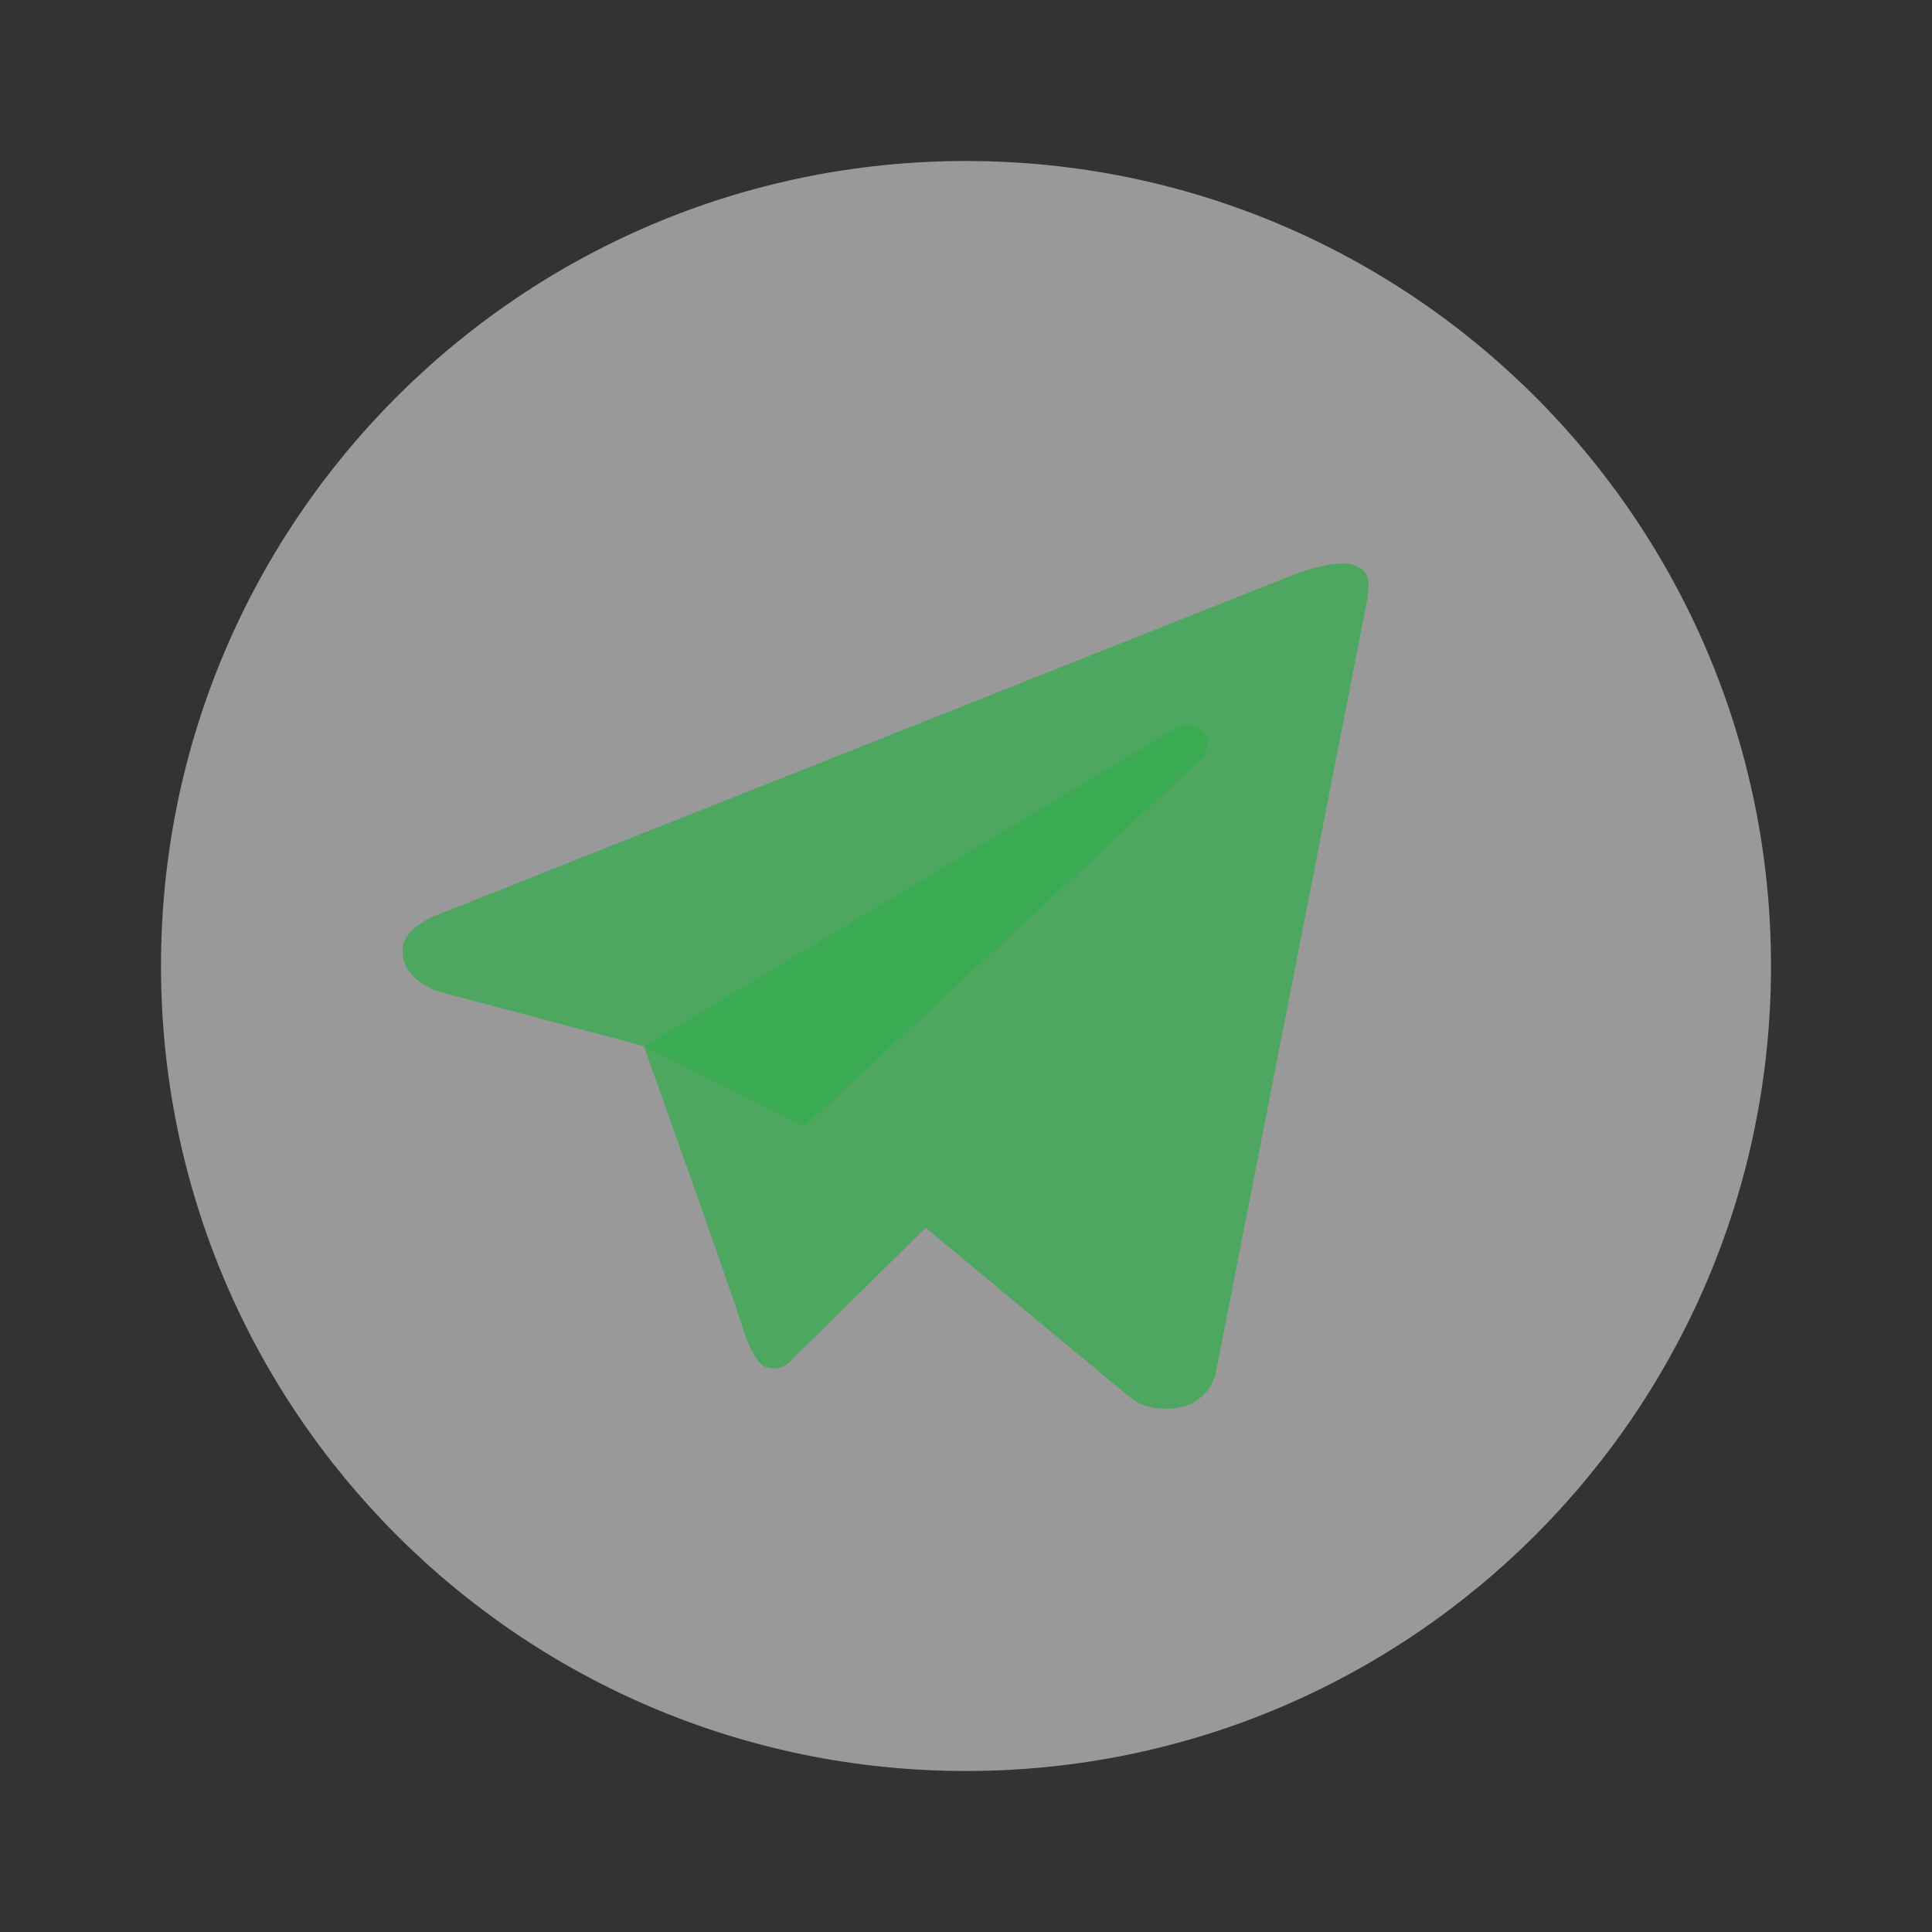 <?xml version="1.0" encoding="UTF-8"?>
<svg xmlns="http://www.w3.org/2000/svg" xmlns:xlink="http://www.w3.org/1999/xlink" width="48pt" height="48pt" viewBox="0 0 48 48" version="1.1">
<rect x="0" y="0" width="48" height="48" fill="#333333" stroke="none"/>
<g id="surface135394">
<path style=" stroke:none;fill-rule:nonzero;fill:#fff;fill-opacity:.5;" d="M 24 4 C 12.953 4 4 12.953 4 24 C 4 35.047 12.953 44 24 44 C 35.047 44 44 35.047 44 24 C 44 12.953 35.047 4 24 4 Z M 24 4 "/>
<path style=" stroke:none;fill-rule:nonzero;fill:#34ac4e;fill-opacity:.75;" d="M 33.949 15 L 30.203 34.125 C 30.203 34.125 30.043 35 28.961 35 C 28.383 35 28.086 34.727 28.086 34.727 L 19.973 27.992 L 16.004 25.992 L 10.906 24.637 C 10.906 24.637 10 24.375 10 23.625 C 10 23 10.934 22.703 10.934 22.703 L 32.25 14.234 C 32.246 14.234 32.898 14 33.375 14 C 33.668 14 34 14.125 34 14.5 C 34 14.75 33.949 15 33.949 15 Z M 33.949 15 "/>
<path style=" stroke:none;fill-rule:nonzero;fill:#34ac4e;fill-opacity:.75;" d="M 23 30.504 L 19.574 33.879 C 19.574 33.879 19.426 33.992 19.227 34 C 19.156 34 19.082 33.988 19.008 33.957 L 19.973 27.992 Z M 23 30.504 "/>
<path style=" stroke:none;fill-rule:nonzero;fill:#34ac4e;fill-opacity:.75;" d="M 29.898 18.195 C 29.727 17.977 29.414 17.938 29.195 18.102 L 16 26 C 16 26 18.105 31.891 18.426 32.91 C 18.75 33.934 19.008 33.957 19.008 33.957 L 19.973 27.992 L 29.805 18.895 C 30.023 18.73 30.062 18.414 29.898 18.195 Z M 29.898 18.195 "/>
</g>
</svg>